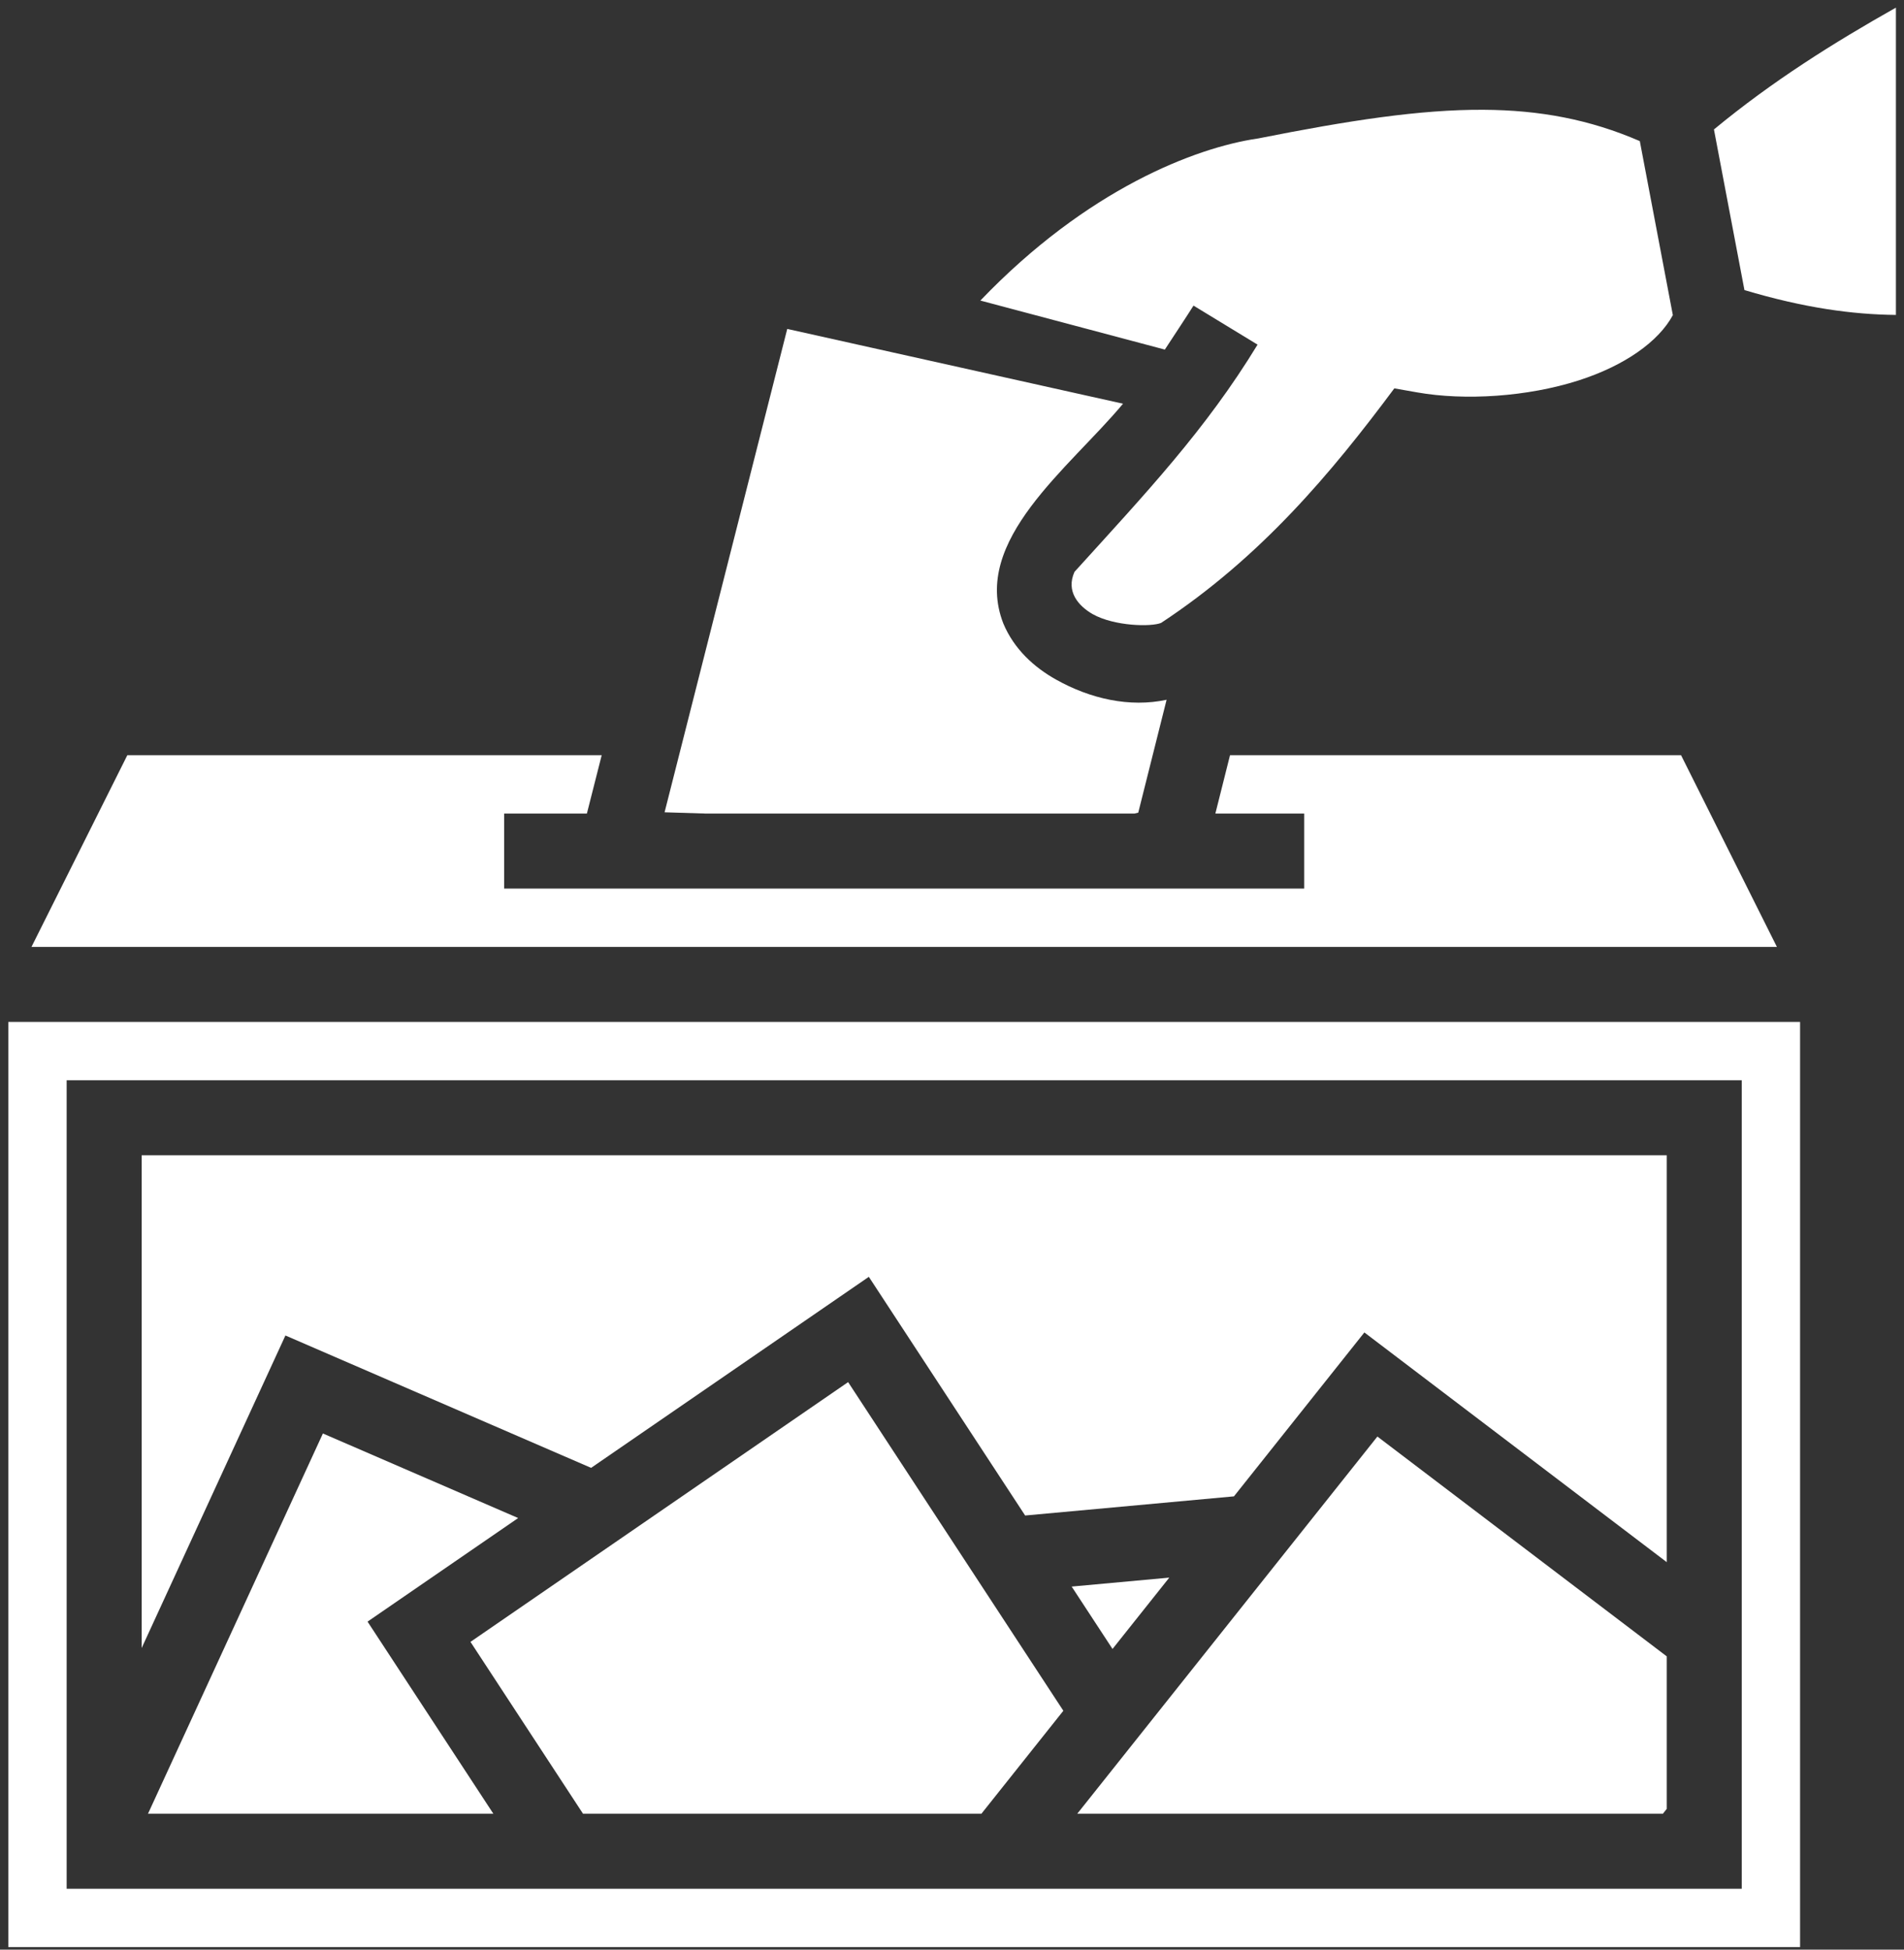 <svg width="210" height="215" viewBox="0 0 210 215" fill="none" xmlns="http://www.w3.org/2000/svg">
<rect x="0" y="0" width="210" height="215" fill="#333333" stroke="none"/>
<path d="M209.108 0.841C202.238 4.716 195.52 8.921 189.038 14.274L192.401 31.989C198.961 33.949 204.32 34.684 209.108 34.73V0.841ZM163.617 12.107C156.594 12.068 148.69 13.3 138.877 15.247L138.776 15.267L138.675 15.282C131.887 16.283 119.927 20.827 108.129 33.145L128.475 38.552C128.921 37.866 131.203 34.414 131.636 33.701C133.991 35.136 136.346 36.571 138.701 38.005C132.968 47.415 126.411 54.346 118.51 63.063C117.534 65.231 118.959 66.831 120.514 67.723C122.913 69.07 126.994 69.143 128.068 68.689C139.066 61.442 146.827 52.177 153.787 42.828L156.301 43.271C161.586 44.204 168.466 43.757 174.09 41.96C179.19 40.329 182.947 37.659 184.505 34.75L180.862 15.561C175.327 13.165 169.814 12.141 163.617 12.107ZM86.828 36.273L73.299 89.578L77.731 89.715H125.128L125.542 89.619L128.669 77.168C124.597 78.041 120.26 77.068 116.464 74.936C114.08 73.598 111.857 71.609 110.663 68.762C107.08 59.599 117.951 51.621 123.864 44.52L86.828 36.273ZM14.044 83.281L3.473 104.421H195.981L185.41 83.281H135.664L134.048 89.715H143.847V97.987H55.607V89.715H64.731L66.364 83.281H14.044ZM0.917 112.694V214.721H198.537V112.694H0.917ZM7.351 119.128H192.103V208.287H7.351V119.128ZM15.624 127.4V181.74L31.48 147.274L65.195 161.872L95.827 140.805L113.068 167.126L136.097 165.014L150.482 146.938L183.831 172.268V127.4H15.624ZM93.543 152.415L51.891 181.061L64.304 200.014H108.243L117.281 188.658L93.543 152.415ZM35.615 158.08L16.323 200.014H54.415L40.539 178.828L57.15 167.405L35.615 158.08ZM151.919 158.417L118.815 200.014H183.405L183.831 199.478V182.657L151.919 158.417ZM128.965 173.975L118.199 174.962L122.705 181.842L128.965 173.975Z" fill="white"/>
</svg>
